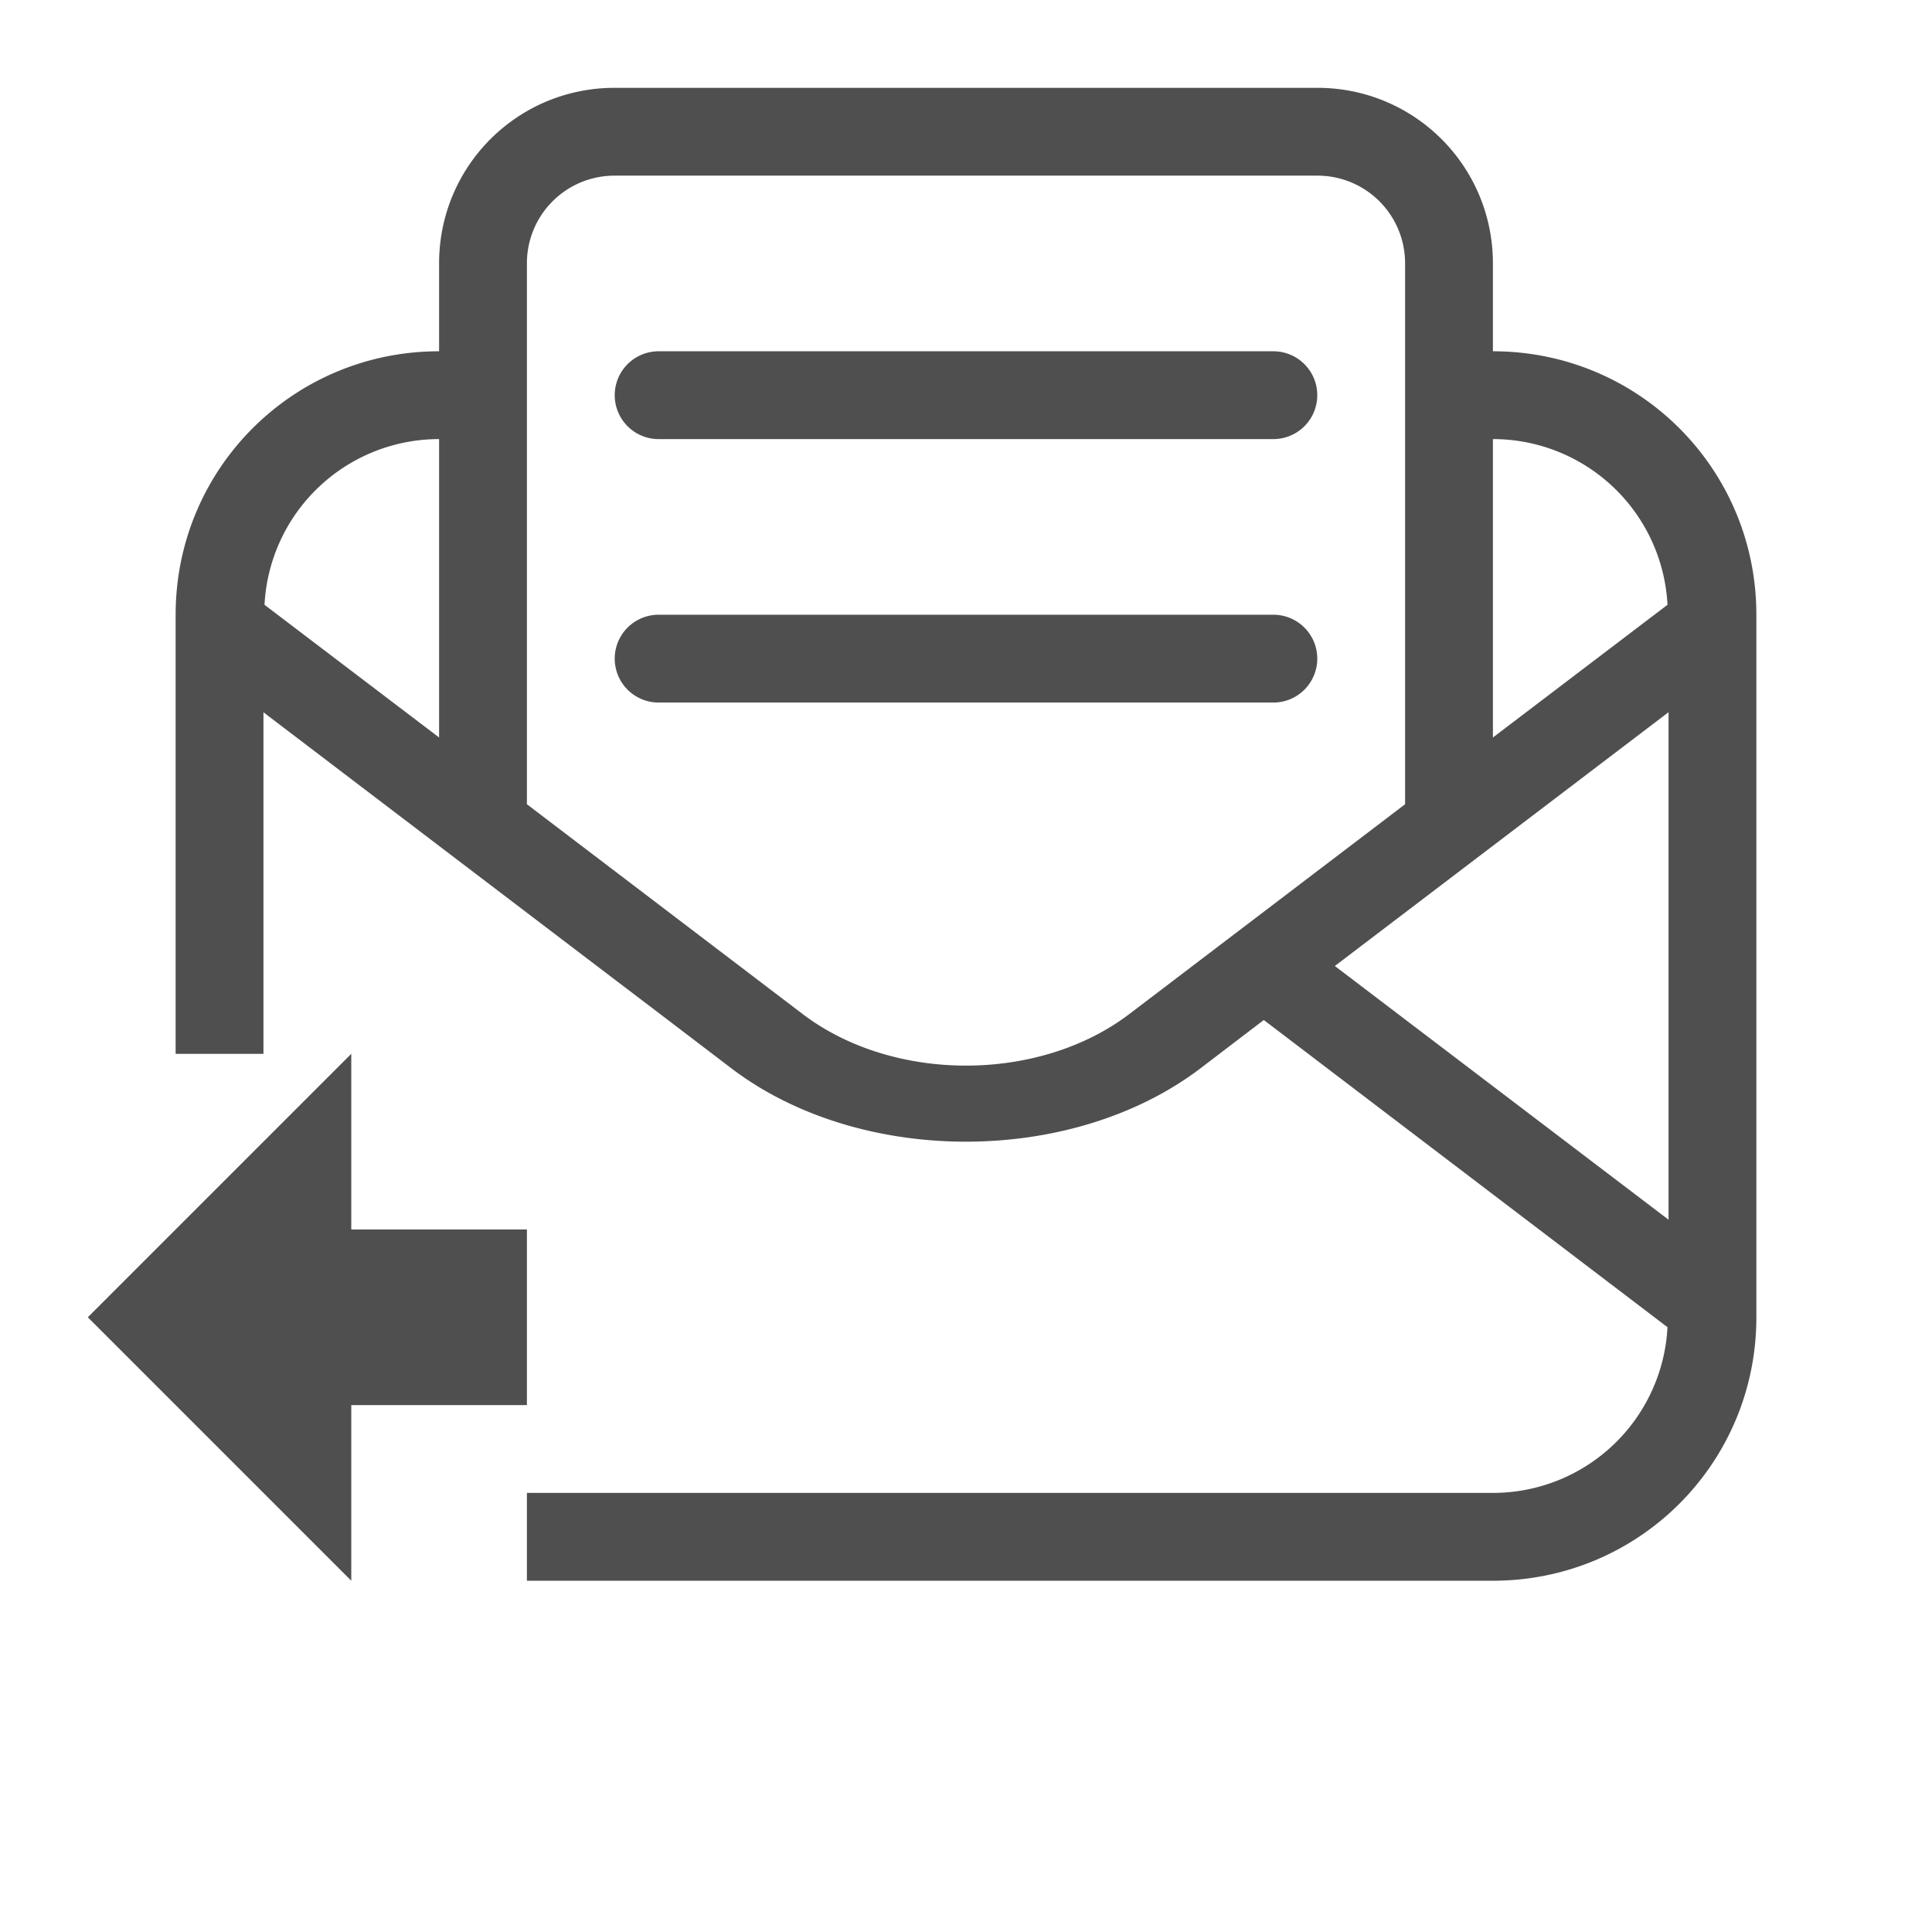 <svg xmlns="http://www.w3.org/2000/svg" viewBox="0 0 22 22">
    <defs>
        <style id="current-color-scheme" type="text/css">
            .ColorScheme-Text{color:#050505;opacity:.7}
        </style>
    </defs>
    <path fill="currentColor" d="m4 12-3 3 3 3v-2h2v-2H4z" class="ColorScheme-Text"/>
    <path fill="currentColor" d="M15 1c1.108 0 2 .892 2 2v1c1.662 0 3 1.338 3 3v8c0 1.662-1.338 3-3 3H6v-1h11a1.99 1.99 0 0 0 1.988-1.887l-4.597-3.498-.721.55c-1.465 1.114-3.877 1.114-5.342 0l-.719-.548L6.797 11 3 8.111V12H2V7c0-1.662 1.338-3 3-3V3c0-1.108.892-2 2-2zm0 1H7c-.554 0-1 .446-1 1v6.158l3.14 2.389c1.03.783 2.69.783 3.72 0L16 9.158V3c0-.554-.446-1-1-1zm-.5 2a.499.499 0 1 1 0 1h-7a.499.499 0 1 1 0-1zM17 5v3.398l1.988-1.511A1.99 1.99 0 0 0 17 5zM5 5a1.99 1.99 0 0 0-1.988 1.887L5 8.398zm9.5 2a.499.499 0 1 1 0 1h-7a.499.499 0 1 1 0-1zM19 8.11 15.2 11l3.8 2.889z" class="ColorScheme-Text"/>
</svg>
